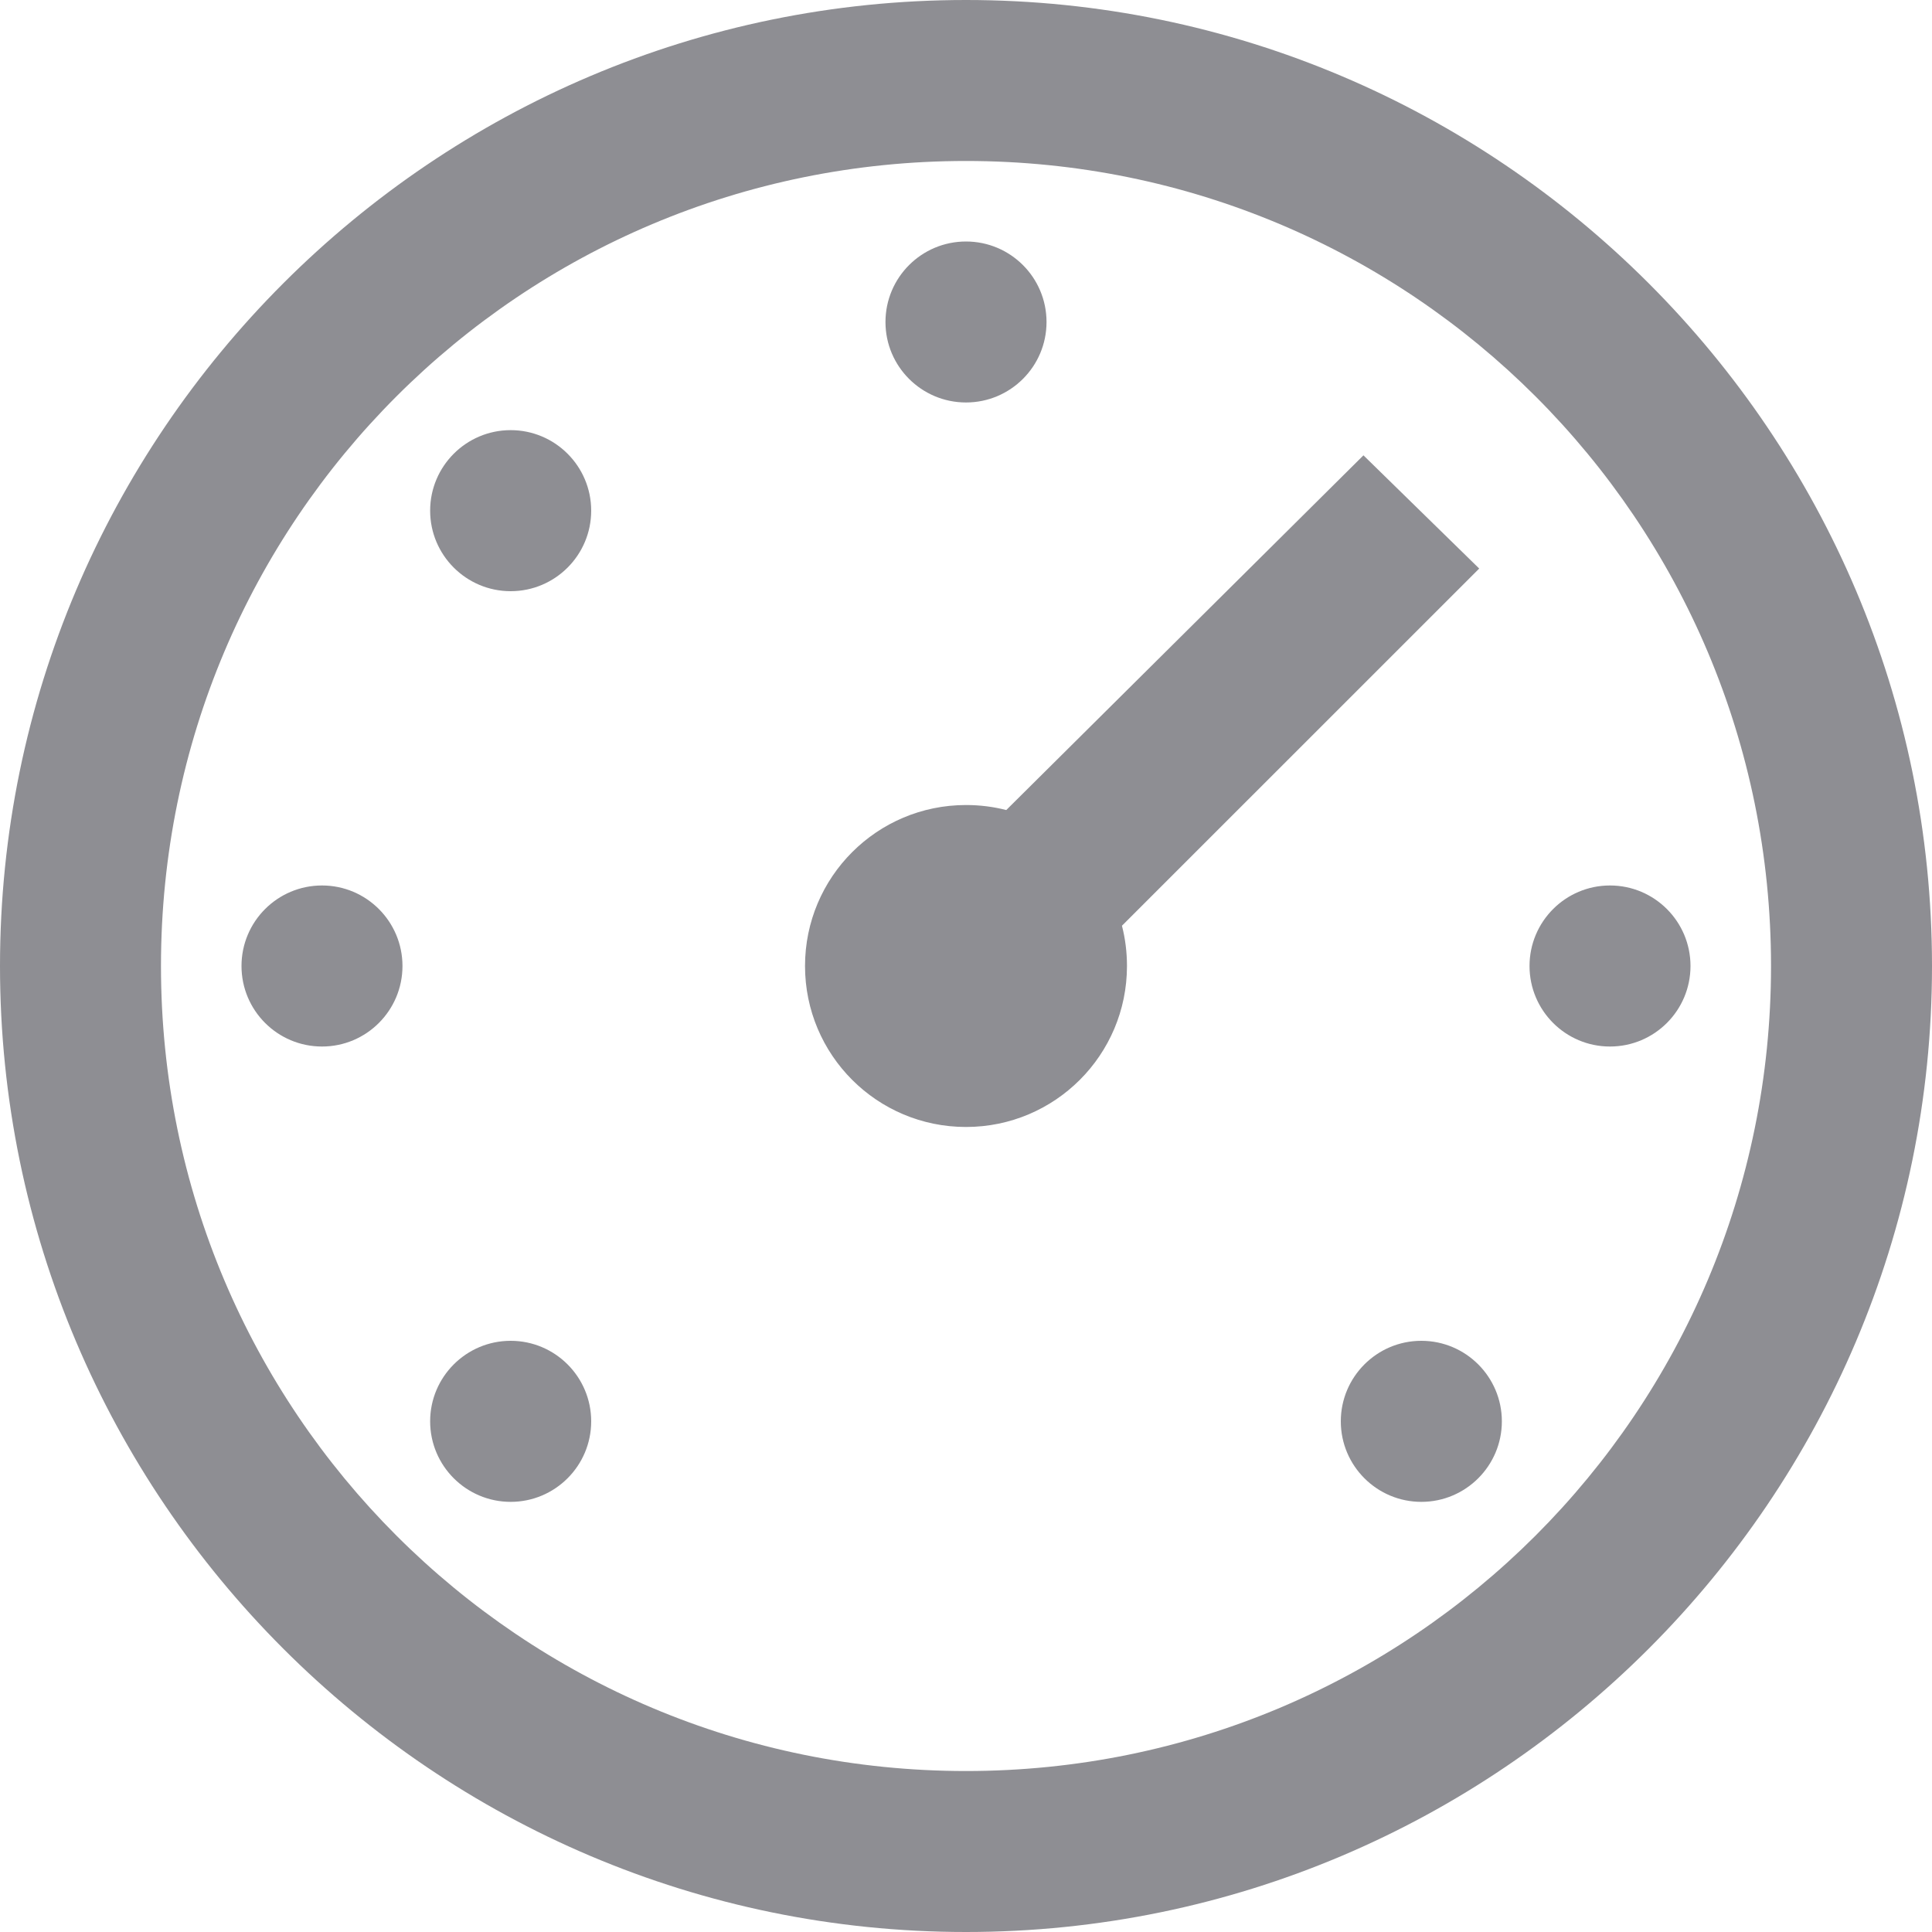 <svg width="25" height="25" viewBox="0 0 25 25" version="1.1" xmlns="http://www.w3.org/2000/svg" xmlns:xlink="http://www.w3.org/1999/xlink">
<title>Vector</title>
<desc>Created using Figma</desc>
<g id="Canvas" transform="translate(279 -2424)">
<g id="Vector">
<use xlink:href="#path0_fill" transform="translate(-279 2424)" fill="#8E8E93"/>
</g>
</g>
<defs>
<path id="path0_fill" d="M 12.5 0C 5.609 0 0 5.609 0 12.5C 0 19.391 5.609 25 12.5 25C 19.391 25 25 19.391 25 12.5C 25 5.609 19.391 0 12.5 0ZM 12.5 2.083C 18.265 2.083 22.917 6.735 22.917 12.5C 22.917 18.265 18.265 22.917 12.5 22.917C 6.735 22.917 2.083 18.265 2.083 12.5C 2.083 6.735 6.735 2.083 12.5 2.083ZM 12.5 3.125C 11.925 3.125 11.458 3.591 11.458 4.167C 11.458 4.742 11.925 5.208 12.5 5.208C 13.075 5.208 13.542 4.742 13.542 4.167C 13.542 3.591 13.075 3.125 12.5 3.125ZM 6.608 5.566C 6.033 5.566 5.566 6.033 5.566 6.608C 5.566 7.183 6.033 7.65 6.608 7.65C 7.183 7.65 7.65 7.183 7.65 6.608C 7.65 6.033 7.183 5.566 6.608 5.566ZM 17.643 5.892L 13.021 10.482C 12.854 10.439 12.68 10.417 12.5 10.417C 11.349 10.417 10.417 11.349 10.417 12.5C 10.417 13.651 11.349 14.583 12.5 14.583C 13.651 14.583 14.583 13.651 14.583 12.5C 14.583 12.32 14.561 12.146 14.518 11.979L 19.141 7.357L 17.643 5.892ZM 4.167 11.458C 3.591 11.458 3.125 11.925 3.125 12.5C 3.125 13.075 3.591 13.542 4.167 13.542C 4.742 13.542 5.208 13.075 5.208 12.5C 5.208 11.925 4.742 11.458 4.167 11.458ZM 20.833 11.458C 20.258 11.458 19.792 11.925 19.792 12.5C 19.792 13.075 20.258 13.542 20.833 13.542C 21.409 13.542 21.875 13.075 21.875 12.5C 21.875 11.925 21.409 11.458 20.833 11.458ZM 6.608 17.35C 6.033 17.35 5.566 17.817 5.566 18.392C 5.566 18.967 6.033 19.434 6.608 19.434C 7.183 19.434 7.65 18.967 7.65 18.392C 7.65 17.817 7.183 17.35 6.608 17.35ZM 18.392 17.35C 17.817 17.35 17.35 17.817 17.35 18.392C 17.35 18.967 17.817 19.434 18.392 19.434C 18.967 19.434 19.434 18.967 19.434 18.392C 19.434 17.817 18.967 17.35 18.392 17.35Z"/>
</defs>
</svg>
